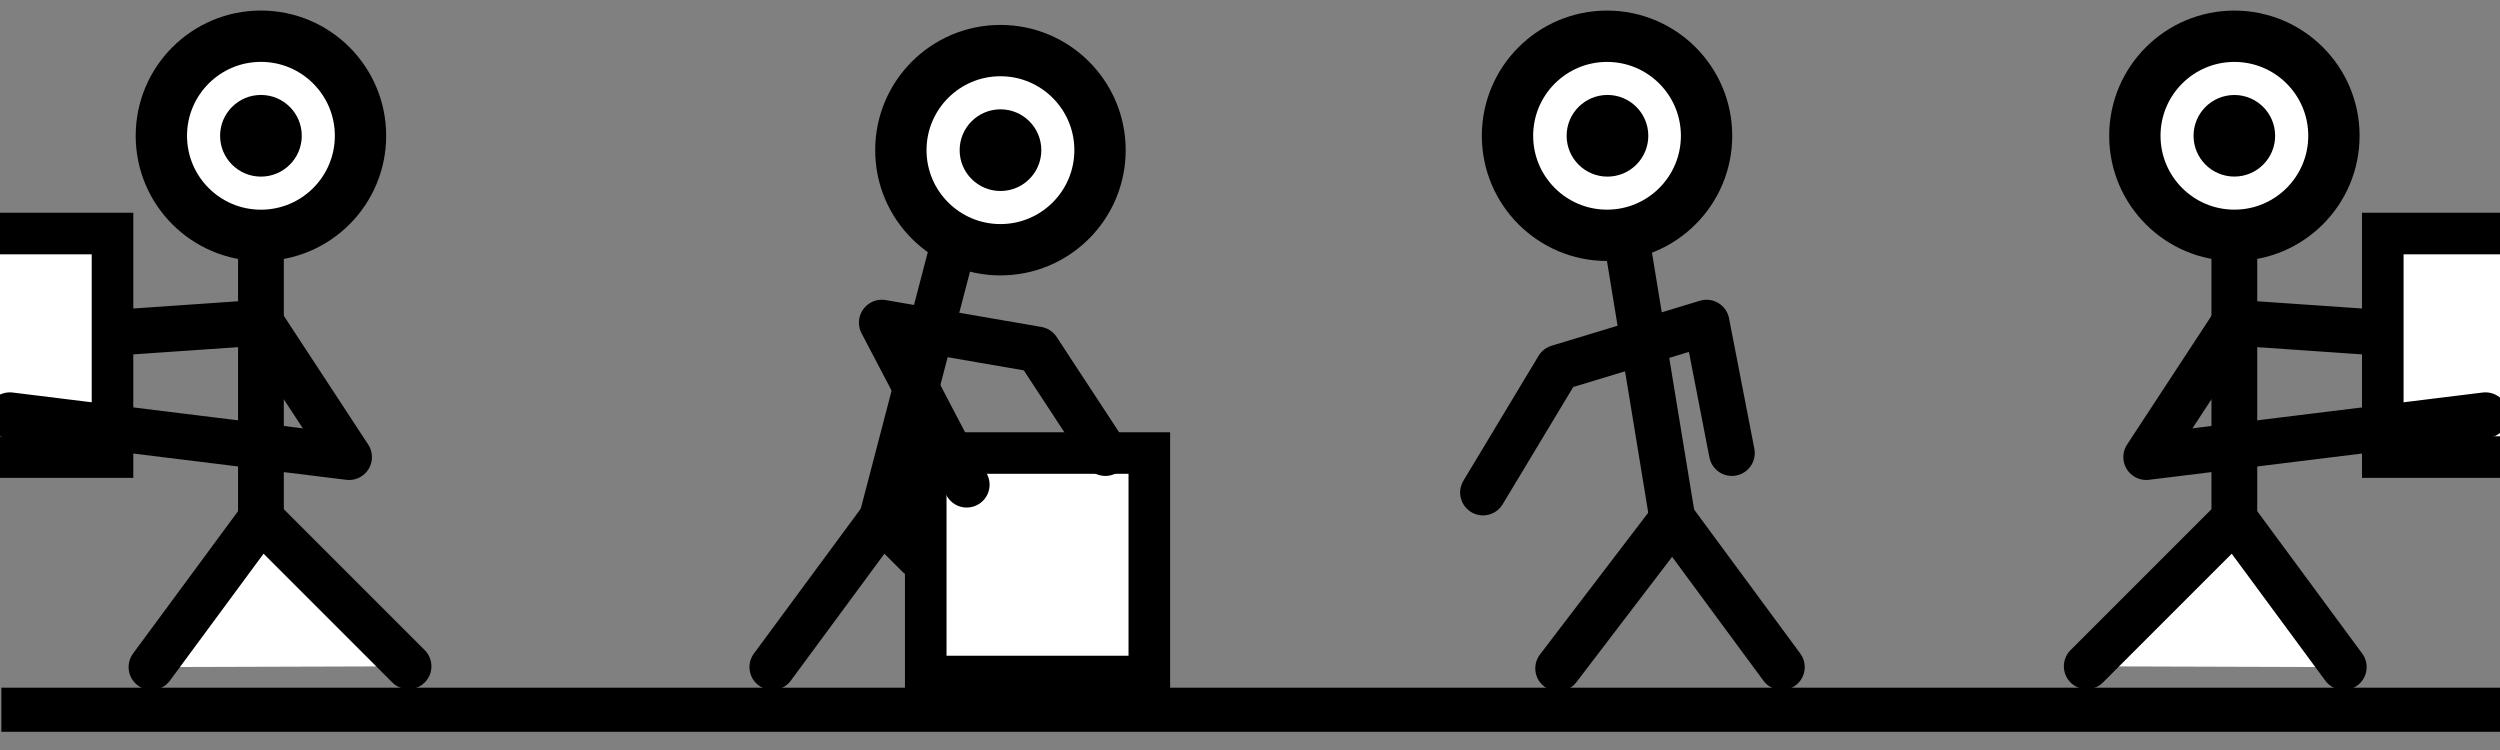 <?xml version="1.0" encoding="utf-8"?>
<!-- Generator: Adobe Illustrator 16.0.0, SVG Export Plug-In . SVG Version: 6.00 Build 0)  -->
<!DOCTYPE svg PUBLIC "-//W3C//DTD SVG 1.1//EN" "http://www.w3.org/Graphics/SVG/1.1/DTD/svg11.dtd">
<svg version="1.1" id="Layer_1" xmlns="http://www.w3.org/2000/svg" xmlns:xlink="http://www.w3.org/1999/xlink" x="0px" y="0px"
	 width="56.69px" height="17.01px" viewBox="0 0 56.69 17.01" enable-background="new 0 0 56.69 17.01" xml:space="preserve">
<rect x="0" y="0" width="56.69" height="17.01" fill="#808080" stroke="none"/>
<g>
	<circle fill="#FFFFFF" stroke="#000000" stroke-width="1.234" stroke-miterlimit="10" cx="36.643" cy="-20.39" r="2.394"/>
	<polyline fill="#FFFFFF" stroke="#000000" stroke-width="1.101" stroke-linecap="round" stroke-miterlimit="10" points="
		36.643,-18.007 36.643,-11.185 36.643,-11.185 	"/>
	<polyline fill="#FFFFFF" stroke="#000000" stroke-width="1.101" stroke-linecap="round" stroke-miterlimit="10" points="
		33.074,-7.616 36.643,-11.185 40.192,-7.635 	"/>
	
		<line fill="#FFFFFF" stroke="#000000" stroke-width="1.101" stroke-linecap="round" stroke-miterlimit="10" x1="33.074" y1="-14.678" x2="40.192" y2="-14.678"/>
</g>
<g>
	
		<rect x="-2.519" y="5.296" fill="#FFFFFF" stroke="#000000" stroke-width="0.943" stroke-linecap="round" stroke-miterlimit="10" width="5.07" height="5.069"/>
	<g>
		<circle fill="#FFFFFF" stroke="#000000" stroke-width="1.164" stroke-miterlimit="10" cx="5.917" cy="3.079" r="2.258"/>
		<polyline fill="#FFFFFF" stroke="#000000" stroke-width="1.038" stroke-linecap="round" stroke-miterlimit="10" points="
			5.917,5.327 5.917,11.762 5.917,11.762 		"/>
		<polyline fill="#FFFFFF" stroke="#000000" stroke-width="1.038" stroke-linecap="round" stroke-miterlimit="10" points="
			3.435,15.127 5.917,11.762 9.264,15.109 		"/>
		
			<polyline fill="none" stroke="#000000" stroke-width="1.038" stroke-linecap="round" stroke-linejoin="round" stroke-miterlimit="10" points="
			2.787,7.532 5.917,7.316 7.915,10.365 0.223,9.416 		"/>
	</g>
</g>
<g>
	
		<rect x="54.032" y="5.296" fill="#FFFFFF" stroke="#000000" stroke-width="0.943" stroke-linecap="round" stroke-miterlimit="10" width="5.069" height="5.069"/>
	<g>
		<circle fill="#FFFFFF" stroke="#000000" stroke-width="1.164" stroke-miterlimit="10" cx="50.667" cy="3.079" r="2.257"/>
		<polyline fill="#FFFFFF" stroke="#000000" stroke-width="1.038" stroke-linecap="round" stroke-miterlimit="10" points="
			50.666,5.327 50.666,11.762 50.666,11.762 		"/>
		<polyline fill="#FFFFFF" stroke="#000000" stroke-width="1.038" stroke-linecap="round" stroke-miterlimit="10" points="
			53.147,15.127 50.666,11.762 47.319,15.109 		"/>
		
			<polyline fill="none" stroke="#000000" stroke-width="1.038" stroke-linecap="round" stroke-linejoin="round" stroke-miterlimit="10" points="
			53.796,7.532 50.666,7.316 48.668,10.365 56.36,9.416 		"/>
	</g>
</g>
<g>
	
		<rect x="20.992" y="10.273" fill="#FFFFFF" stroke="#000000" stroke-width="0.943" stroke-linecap="round" stroke-miterlimit="10" width="5.07" height="5.068"/>
	<g>
		<circle fill="#FFFFFF" stroke="#000000" stroke-width="1.164" stroke-miterlimit="10" cx="22.686" cy="3.405" r="2.258"/>
		<polyline fill="#FFFFFF" stroke="#000000" stroke-width="1.038" stroke-linecap="round" stroke-miterlimit="10" points="
			21.655,5.412 19.996,11.762 19.996,11.762 		"/>
		<polyline fill="none" stroke="#000000" stroke-width="1.038" stroke-linecap="round" stroke-miterlimit="10" points="
			17.514,15.127 19.996,11.762 20.825,12.592 		"/>
		
			<polyline fill="none" stroke="#000000" stroke-width="1.038" stroke-linecap="round" stroke-linejoin="round" stroke-miterlimit="10" points="
			21.921,10.99 19.996,7.316 23.526,7.925 25.065,10.273 		"/>
	</g>
</g>
<g>
	<g>
		<circle fill="#FFFFFF" stroke="#000000" stroke-width="1.164" stroke-miterlimit="10" cx="36.441" cy="3.079" r="2.257"/>
		<polyline fill="#FFFFFF" stroke="#000000" stroke-width="1.038" stroke-linecap="round" stroke-miterlimit="10" points="
			36.863,5.296 37.924,11.762 37.924,11.762 		"/>
		<polyline fill="none" stroke="#000000" stroke-width="1.038" stroke-linecap="round" stroke-miterlimit="10" points="
			40.405,15.127 37.924,11.762 35.333,15.156 		"/>
		
			<polyline fill="none" stroke="#000000" stroke-width="1.038" stroke-linecap="round" stroke-linejoin="round" stroke-miterlimit="10" points="
			39.272,10.273 38.698,7.316 35.333,8.337 33.629,11.168 		"/>
	</g>
</g>
<circle cx="5.917" cy="3.079" r="0.926"/>
<circle cx="22.687" cy="3.405" r="0.926"/>
<circle cx="36.451" cy="3.079" r="0.926"/>
<circle cx="50.666" cy="3.079" r="0.925"/>
<line stroke="#000000" stroke-miterlimit="10" x1="0.031" y1="16.094" x2="56.706" y2="16.094"/>
</svg>
